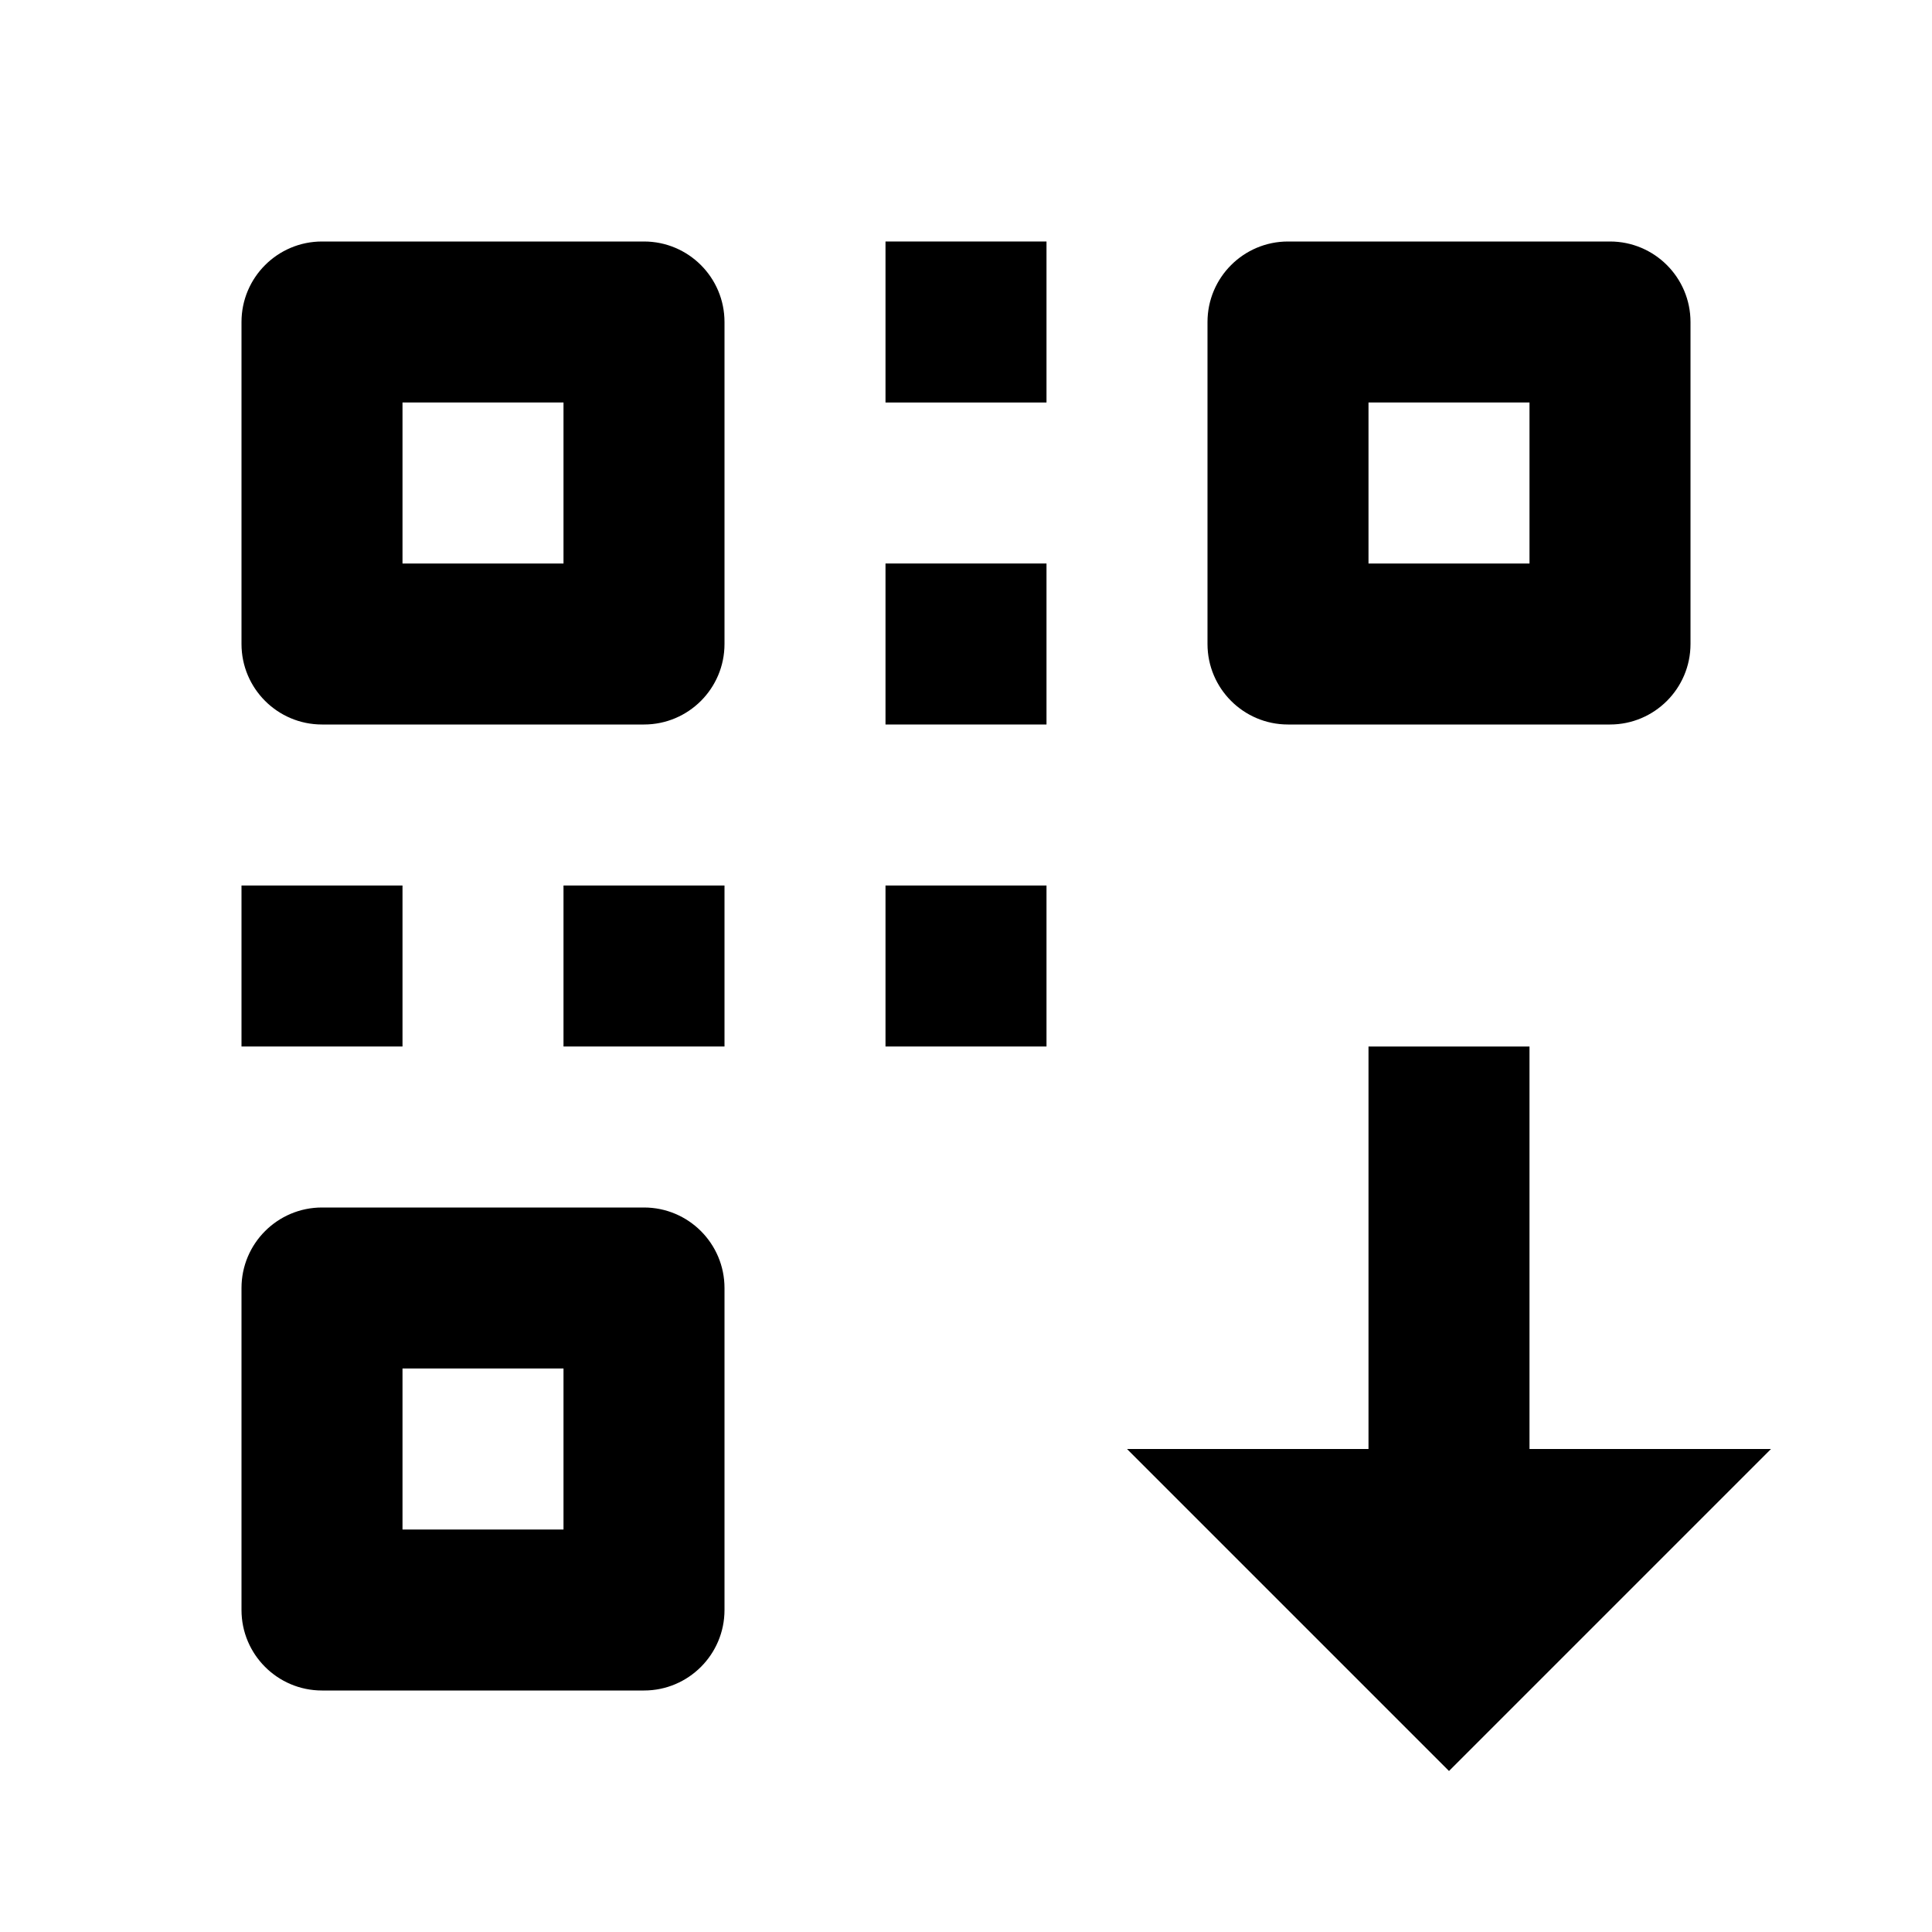 <svg width="24" height="24" viewBox="0 0 24 24" fill="none" xmlns="http://www.w3.org/2000/svg">
<path d="M11 7H13V9H11V7Z" fill="currentColor"/>
<path d="M7 11H9V13H7V11Z" fill="currentColor"/>
<path d="M11 11H13V13H11V11Z" fill="currentColor"/>
<path d="M3 11H5V13H3V11Z" fill="currentColor"/>
<path d="M11 3H13V5H11V3Z" fill="currentColor"/>
<path fill-rule="evenodd" clip-rule="evenodd" d="M5 5V7H7V5H5ZM4 3C3.448 3 3 3.448 3 4V8C3 8.552 3.448 9 4 9H8C8.552 9 9 8.552 9 8V4C9 3.448 8.552 3 8 3H4Z" fill="currentColor"/>
<path fill-rule="evenodd" clip-rule="evenodd" d="M5 17V19H7V17H5ZM4 15C3.448 15 3 15.448 3 16V20C3 20.552 3.448 21 4 21H8C8.552 21 9 20.552 9 20V16C9 15.448 8.552 15 8 15H4Z" fill="currentColor"/>
<path fill-rule="evenodd" clip-rule="evenodd" d="M17 5V7H19V5H17ZM16 3C15.448 3 15 3.448 15 4V8C15 8.552 15.448 9 16 9H20C20.552 9 21 8.552 21 8V4C21 3.448 20.552 3 20 3H16Z" fill="currentColor"/>
<path d="M14 18H17V13H19V18H22L18 22L14 18Z" fill="currentColor"/>
</svg>
